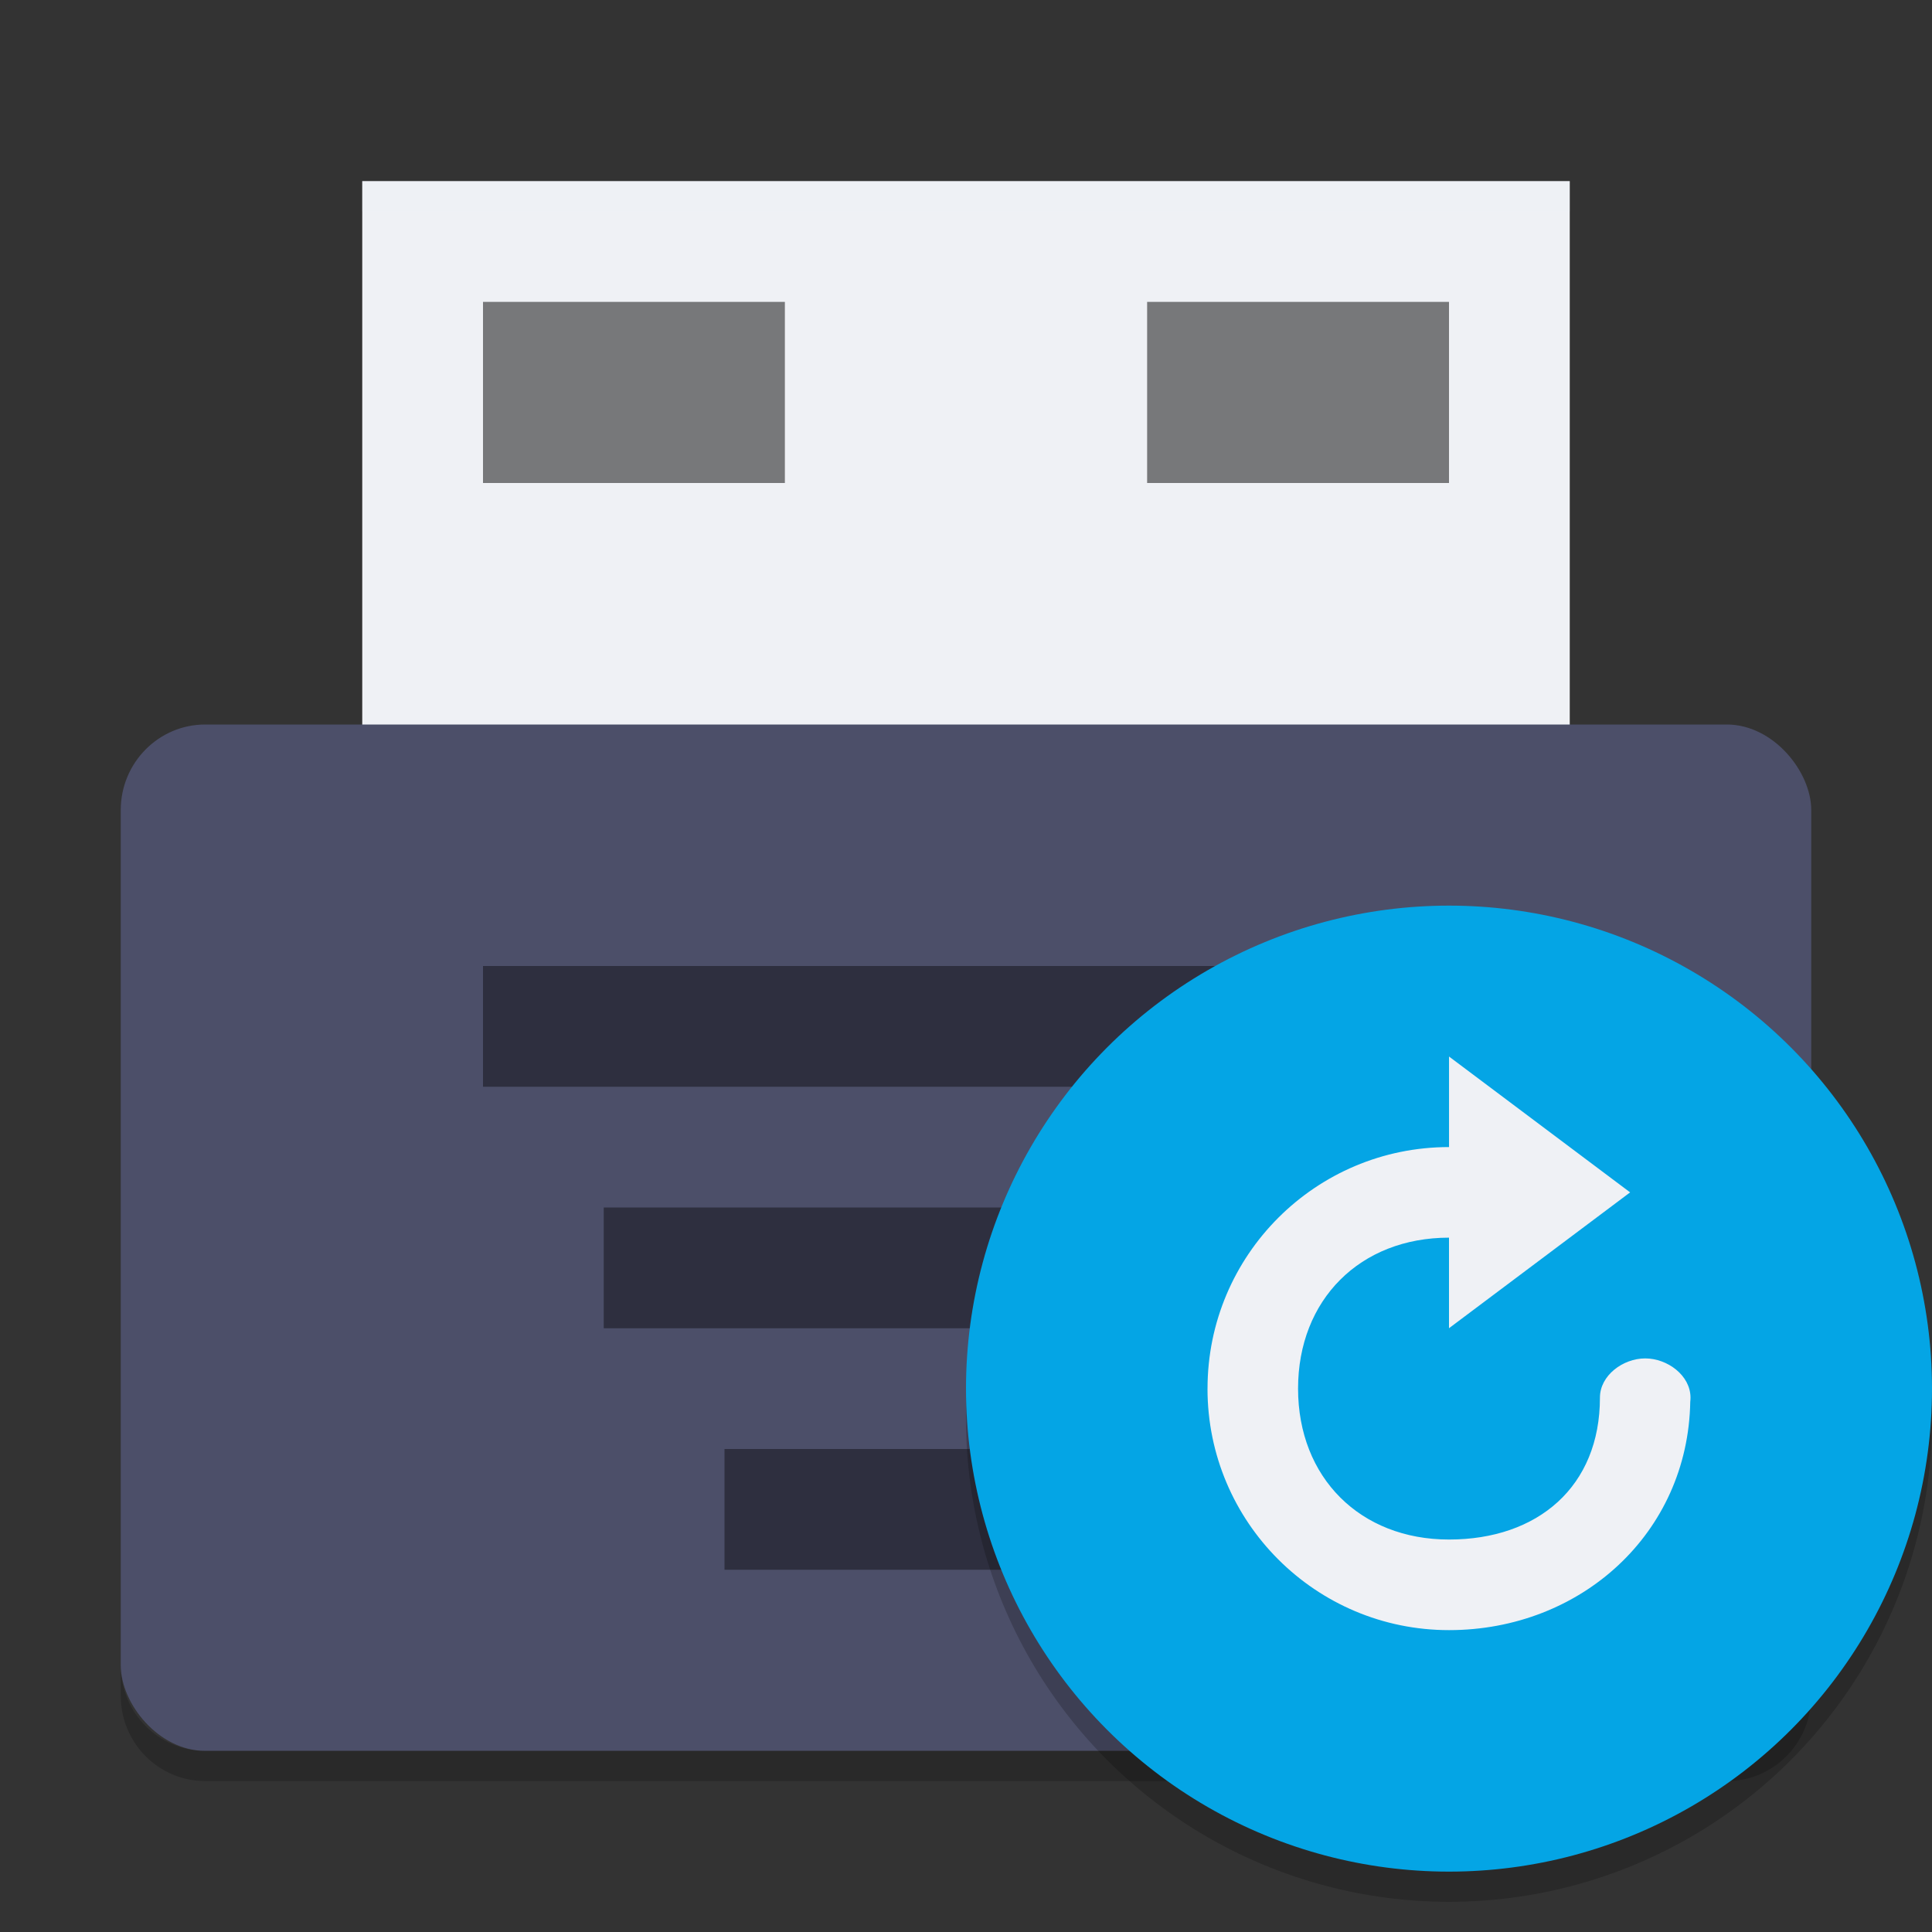 <svg xmlns="http://www.w3.org/2000/svg" width="64" height="64" version="1">
 <rect width="100%" height="100%" fill="#333333" stroke="none"/>
 <path style="fill:#eff1f5" d="m12 6h40v20h-40z"/>
 <rect style="fill:#4c4f69" width="56" height="34" x="4" y="24" rx="2.8" ry="2.834"/>
 <g style="opacity:.4" transform="scale(2)">
  <rect width="16" height="2" x="8" y="16"/>
  <rect width="12" height="2" x="10" y="20"/>
  <rect width="8" height="2" x="12" y="24"/>
 </g>
 <path style="opacity:.2" d="m4 55.168v1c0 1.57 1.25 2.832 2.801 2.832h50.398c1.55 0 2.801-1.262 2.801-2.832v-1c0 1.57-1.251 2.832-2.801 2.832h-50.398c-1.551 0-2.801-1.262-2.801-2.832z"/>
 <path style="opacity:.2;fill:#eff1f5" d="m12 6v1h40v-1h-40z"/>
 <circle style="opacity:.2" cx="48" cy="47" r="16"/>
 <rect style="opacity:.5" width="10" height="6" x="16" y="10"/>
 <rect style="opacity:.5" width="10" height="6" x="38" y="10"/>
 <circle style="fill:#04a5e5" cx="48" cy="46" r="16"/>
 <path style="fill:#eff1f5" d="m40 46c0 4.418 3.582 8 8 8 4.373 0 7.92-3.211 7.992-7.568 0.005-0.044 0.008-0.088 0.008-0.133 0-0.736-0.764-1.3-1.5-1.3s-1.5 0.563-1.5 1.3c0 2.945-2.054 4.7-5 4.7-2.945 0-5-2.054-5-5 0-2.945 2.055-5 5-5v3l6-4.5-5.999-4.5v2.999c-4.418 0-8 3.582-8 8z"/>
</svg>
